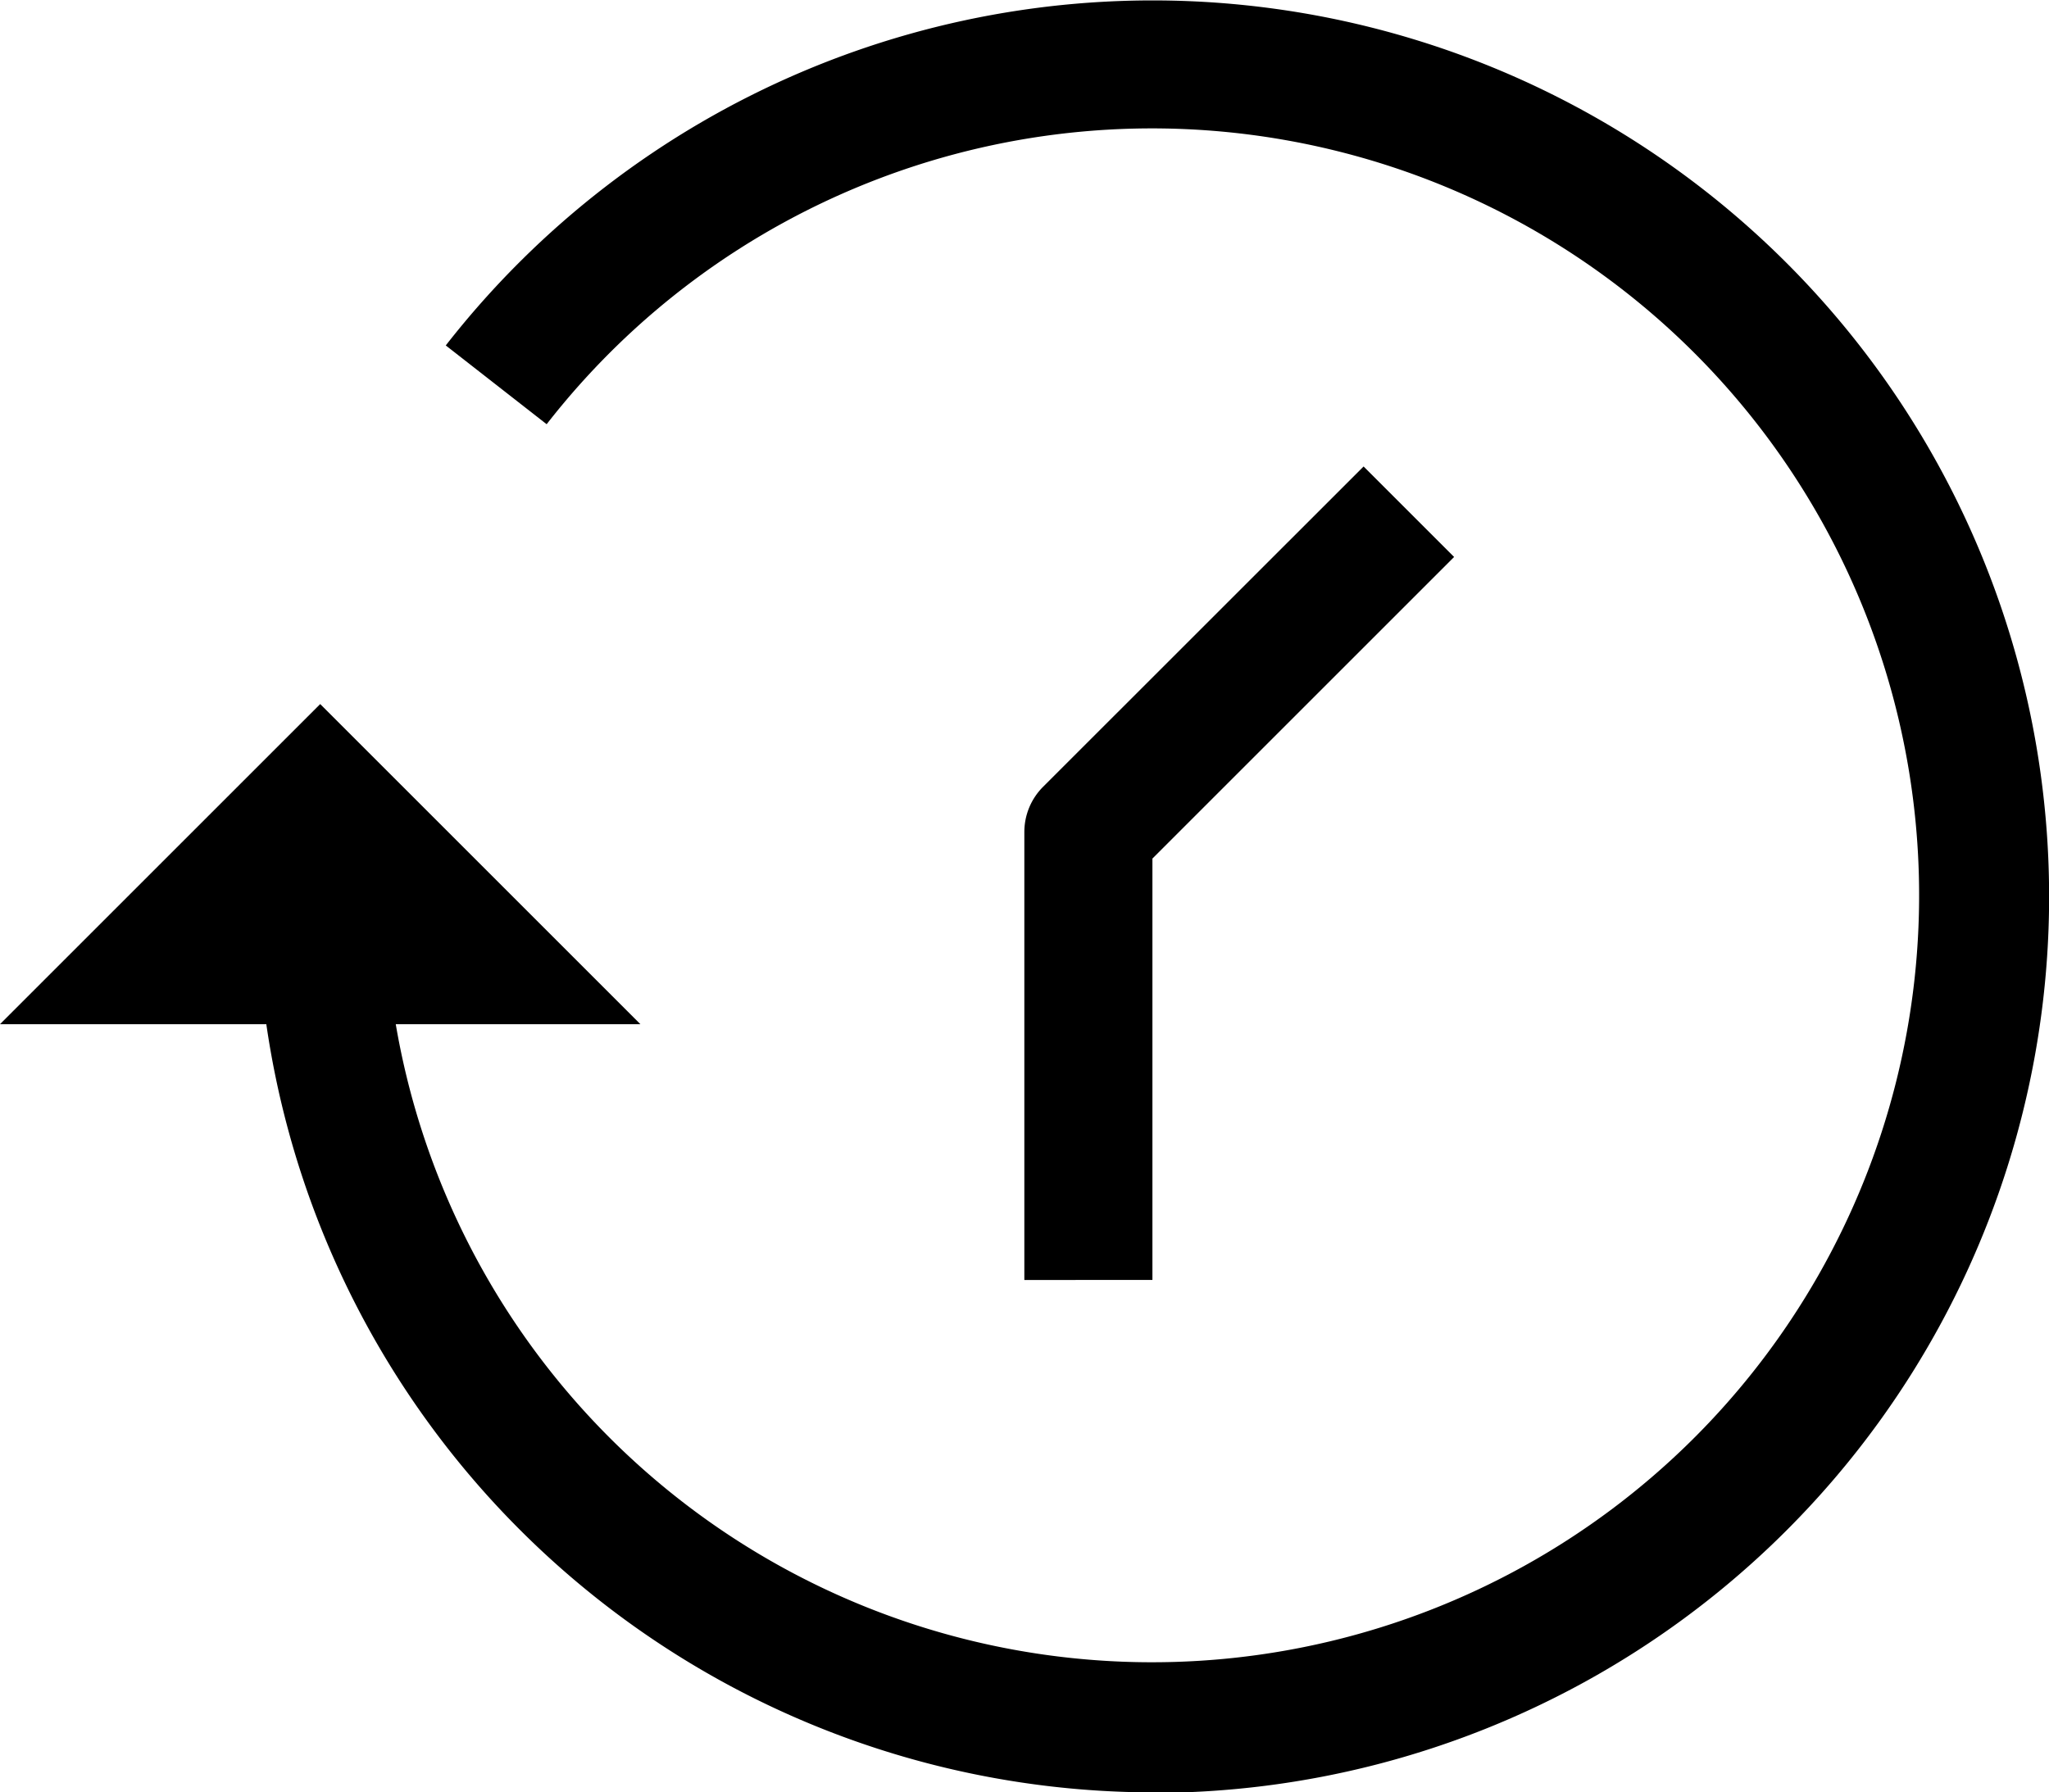 <svg xmlns="http://www.w3.org/2000/svg" width="19.581" height="17.133" viewBox="0 0 19.581 17.133">
  <g id="history" transform="translate(0 -34.445)">
    <path id="패스_2939" data-name="패스 2939" d="M275.483,180l0-4.281a.611.611,0,0,1,.179-.433l3.063-3.062.865.865-2.883,2.883,0,4.028Z" transform="translate(-265.694 -133.32)" fill="current"/>
    <path id="패스_2940" data-name="패스 2940" d="M11.014,51.578a8.573,8.573,0,0,1-8.469-7.343H0l3.06-3.06,3.06,3.06H3.782A7.331,7.331,0,1,0,5.224,38.5l-.964-.753a8.567,8.567,0,1,1,6.755,13.836Z" fill="current"/>
  </g>
</svg>
